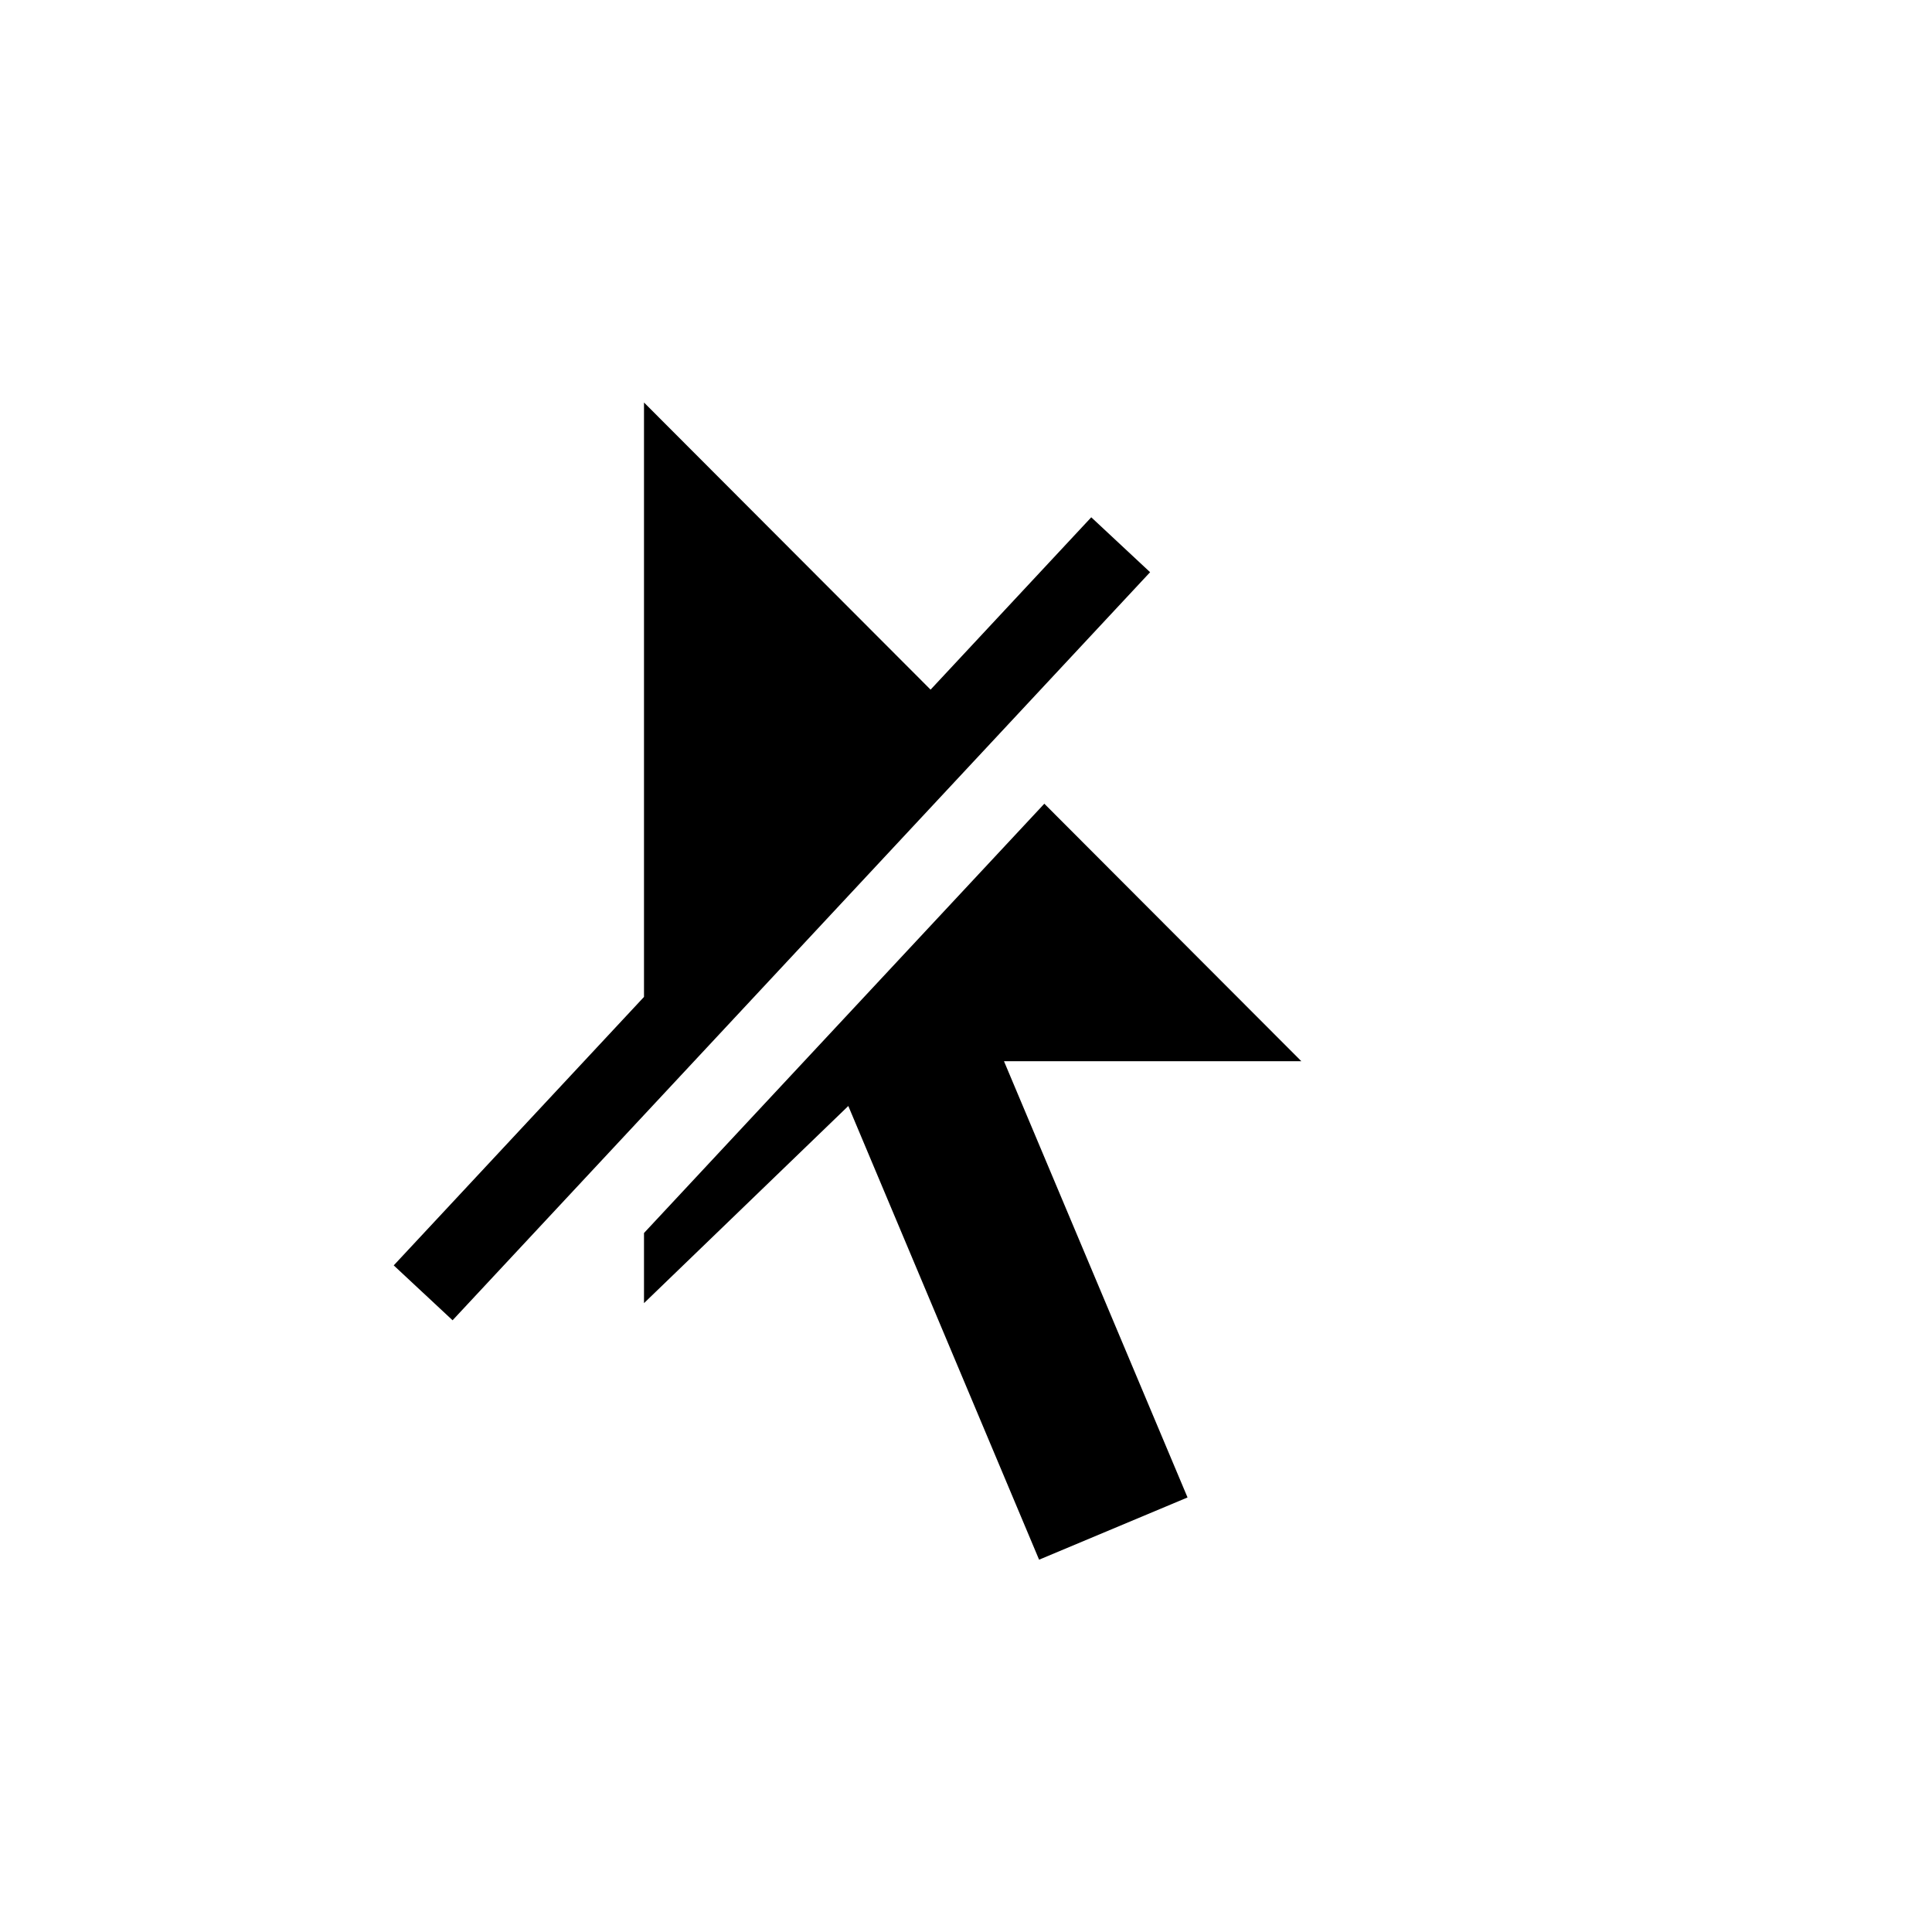 <?xml version="1.0"?>
	<svg xmlns="http://www.w3.org/2000/svg" 
		width="24" 
		height="24" 
		viewbox="0 0 24 24" 
		code="82463" 
		 transform=""
		><path d="M8 16.188V15.317L12.973 9.984 16.166 13.183H12.472L14.752 18.602 12.908 19.375 10.538 13.739 8 16.188ZM11.56 8.567L8 5V12.384L4.891 15.719 5.622 16.401 14.287 7.108 13.556 6.426 11.56 8.567Z"/>
	</svg>
	